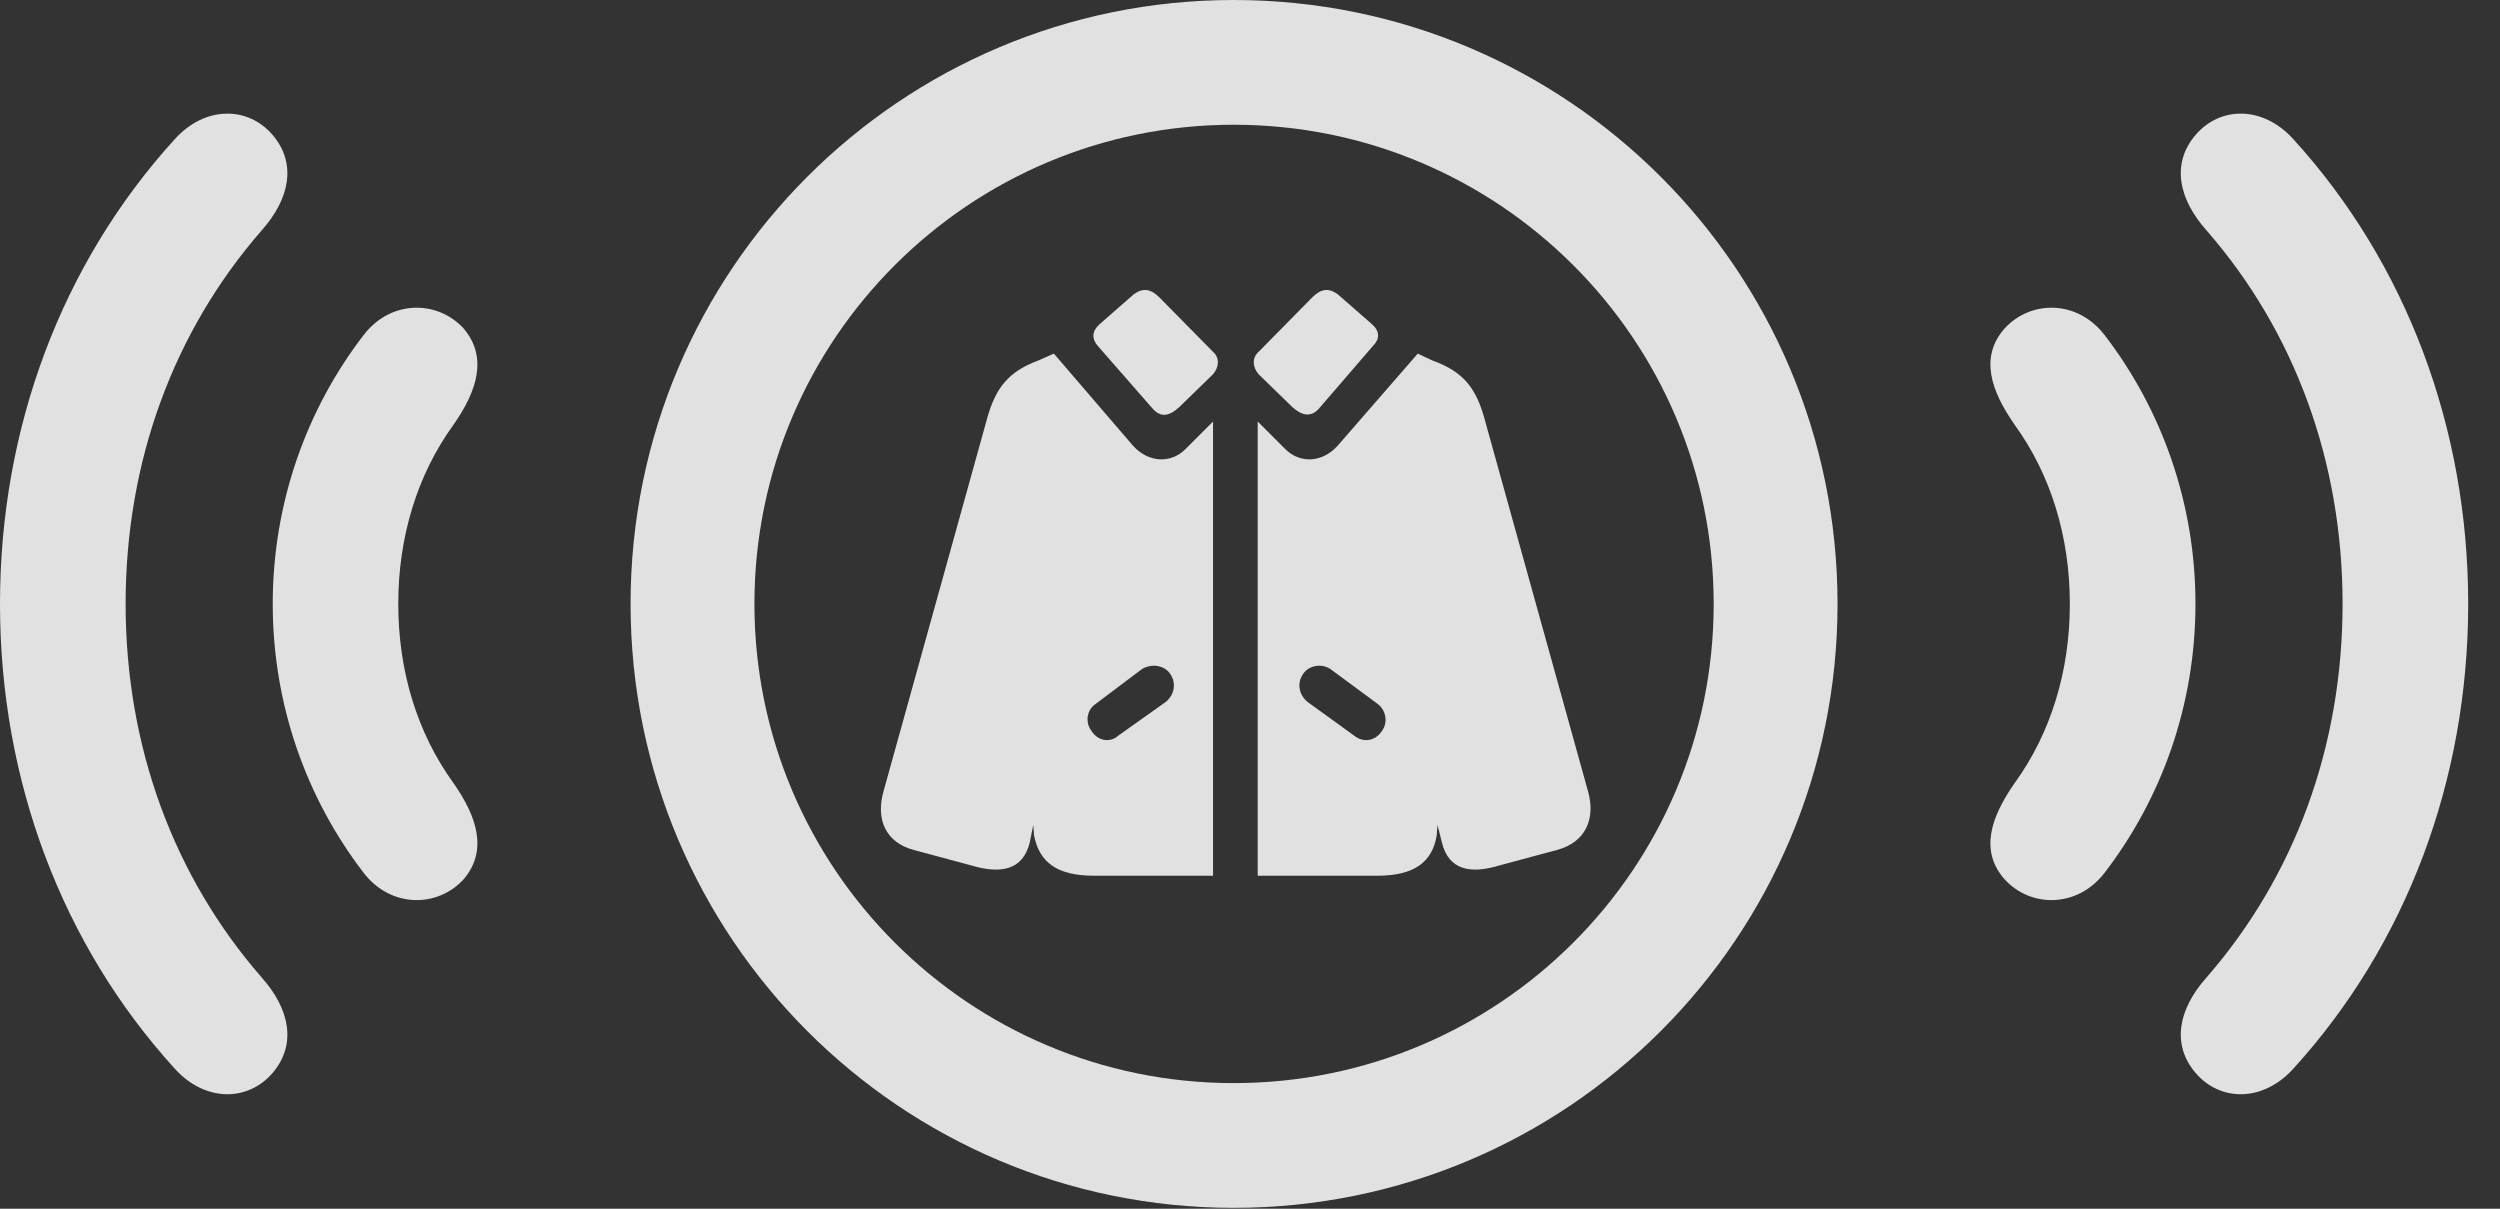 <?xml version="1.0" encoding="UTF-8"?>
<!--Generator: Apple Native CoreSVG 341-->
<!DOCTYPE svg
PUBLIC "-//W3C//DTD SVG 1.1//EN"
       "http://www.w3.org/Graphics/SVG/1.1/DTD/svg11.dtd">
<svg version="1.1" xmlns="http://www.w3.org/2000/svg" xmlns:xlink="http://www.w3.org/1999/xlink" viewBox="0 0 28.379 13.721">
 <rect x="0" y="0" width="28.379" height="13.721" fill="#333333" stroke="none"/>
 <g>
  <rect height="13.721" opacity="0" width="28.379" x="0" y="0"/>
  <path d="M3.096 12.178C3.369 11.855 3.291 11.455 2.969 11.094C1.973 9.951 1.426 8.477 1.426 6.855C1.426 5.234 1.973 3.76 2.969 2.617C3.291 2.256 3.369 1.855 3.096 1.533C2.812 1.201 2.324 1.201 1.982 1.582C0.703 2.988 0 4.854 0 6.855C0 8.857 0.703 10.723 1.982 12.129C2.324 12.51 2.812 12.51 3.096 12.178ZM24.922 12.178C25.205 12.51 25.693 12.51 26.035 12.129C27.314 10.723 28.018 8.857 28.018 6.855C28.018 4.854 27.314 2.988 26.035 1.582C25.693 1.201 25.205 1.201 24.922 1.533C24.648 1.855 24.727 2.256 25.049 2.617C26.045 3.76 26.592 5.234 26.592 6.855C26.592 8.477 26.045 9.951 25.049 11.094C24.727 11.455 24.648 11.855 24.922 12.178Z" fill="white" fill-opacity="0.85"/>
  <path d="M5.264 9.98C5.537 9.658 5.42 9.277 5.146 8.887C4.736 8.32 4.521 7.617 4.521 6.855C4.521 6.094 4.736 5.391 5.146 4.824C5.42 4.434 5.537 4.053 5.264 3.73C4.971 3.408 4.443 3.398 4.131 3.799C3.477 4.648 3.096 5.713 3.096 6.855C3.096 7.998 3.477 9.062 4.131 9.912C4.443 10.312 4.971 10.303 5.264 9.98ZM22.754 9.98C23.047 10.303 23.574 10.312 23.887 9.912C24.541 9.062 24.922 7.998 24.922 6.855C24.922 5.713 24.541 4.648 23.887 3.799C23.574 3.398 23.047 3.408 22.754 3.73C22.471 4.053 22.598 4.434 22.871 4.824C23.281 5.391 23.496 6.094 23.496 6.855C23.496 7.617 23.281 8.32 22.871 8.887C22.598 9.277 22.471 9.658 22.754 9.98Z" fill="white" fill-opacity="0.85"/>
  <path d="M14.004 13.711C17.793 13.711 20.859 10.645 20.859 6.855C20.859 3.066 17.793 0 14.004 0C10.225 0 7.158 3.066 7.158 6.855C7.158 10.645 10.225 13.711 14.004 13.711ZM14.004 12.295C11.006 12.295 8.564 9.863 8.564 6.855C8.564 3.848 11.006 1.416 14.004 1.416C17.012 1.416 19.453 3.848 19.453 6.855C19.453 9.863 17.012 12.295 14.004 12.295Z" fill="white" fill-opacity="0.85"/>
  <path d="M13.076 4.629C13.174 4.746 13.271 4.727 13.389 4.619L13.77 4.248C13.838 4.17 13.848 4.062 13.77 3.994L13.164 3.379C13.066 3.281 12.979 3.262 12.871 3.34L12.48 3.682C12.393 3.76 12.393 3.848 12.461 3.926ZM14.98 4.629L15.586 3.926C15.664 3.848 15.664 3.76 15.576 3.682L15.185 3.34C15.078 3.262 14.99 3.281 14.893 3.379L14.287 3.994C14.209 4.062 14.219 4.17 14.287 4.248L14.668 4.619C14.775 4.717 14.883 4.746 14.98 4.629ZM12.422 9.941L13.77 9.941L13.77 4.785L13.457 5.098C13.291 5.264 13.037 5.254 12.861 5.059L11.963 4.014L11.787 4.092C11.445 4.219 11.299 4.404 11.201 4.766L10.029 8.984C9.941 9.297 10.049 9.561 10.371 9.648L11.025 9.824C11.357 9.922 11.611 9.883 11.69 9.561L11.729 9.365L11.738 9.482C11.797 9.785 11.992 9.941 12.422 9.941ZM12.695 8.35C12.598 8.438 12.461 8.408 12.393 8.301C12.315 8.203 12.334 8.057 12.441 7.988L12.959 7.598C13.066 7.529 13.213 7.549 13.281 7.646C13.359 7.754 13.33 7.891 13.232 7.969ZM14.277 9.941L15.635 9.941C16.055 9.941 16.26 9.785 16.309 9.482L16.318 9.365L16.367 9.561C16.445 9.883 16.699 9.922 17.021 9.824L17.676 9.648C17.998 9.561 18.115 9.297 18.027 8.984L16.855 4.766C16.758 4.404 16.611 4.219 16.26 4.092L16.094 4.014L15.185 5.059C15.01 5.254 14.756 5.264 14.59 5.098L14.277 4.785ZM15.371 8.35L14.844 7.969C14.746 7.891 14.717 7.754 14.795 7.646C14.863 7.549 15.01 7.529 15.107 7.598L15.635 7.988C15.732 8.057 15.762 8.203 15.684 8.301C15.615 8.408 15.479 8.438 15.371 8.35Z" fill="white" fill-opacity="0.85"/>
 </g>
</svg>
